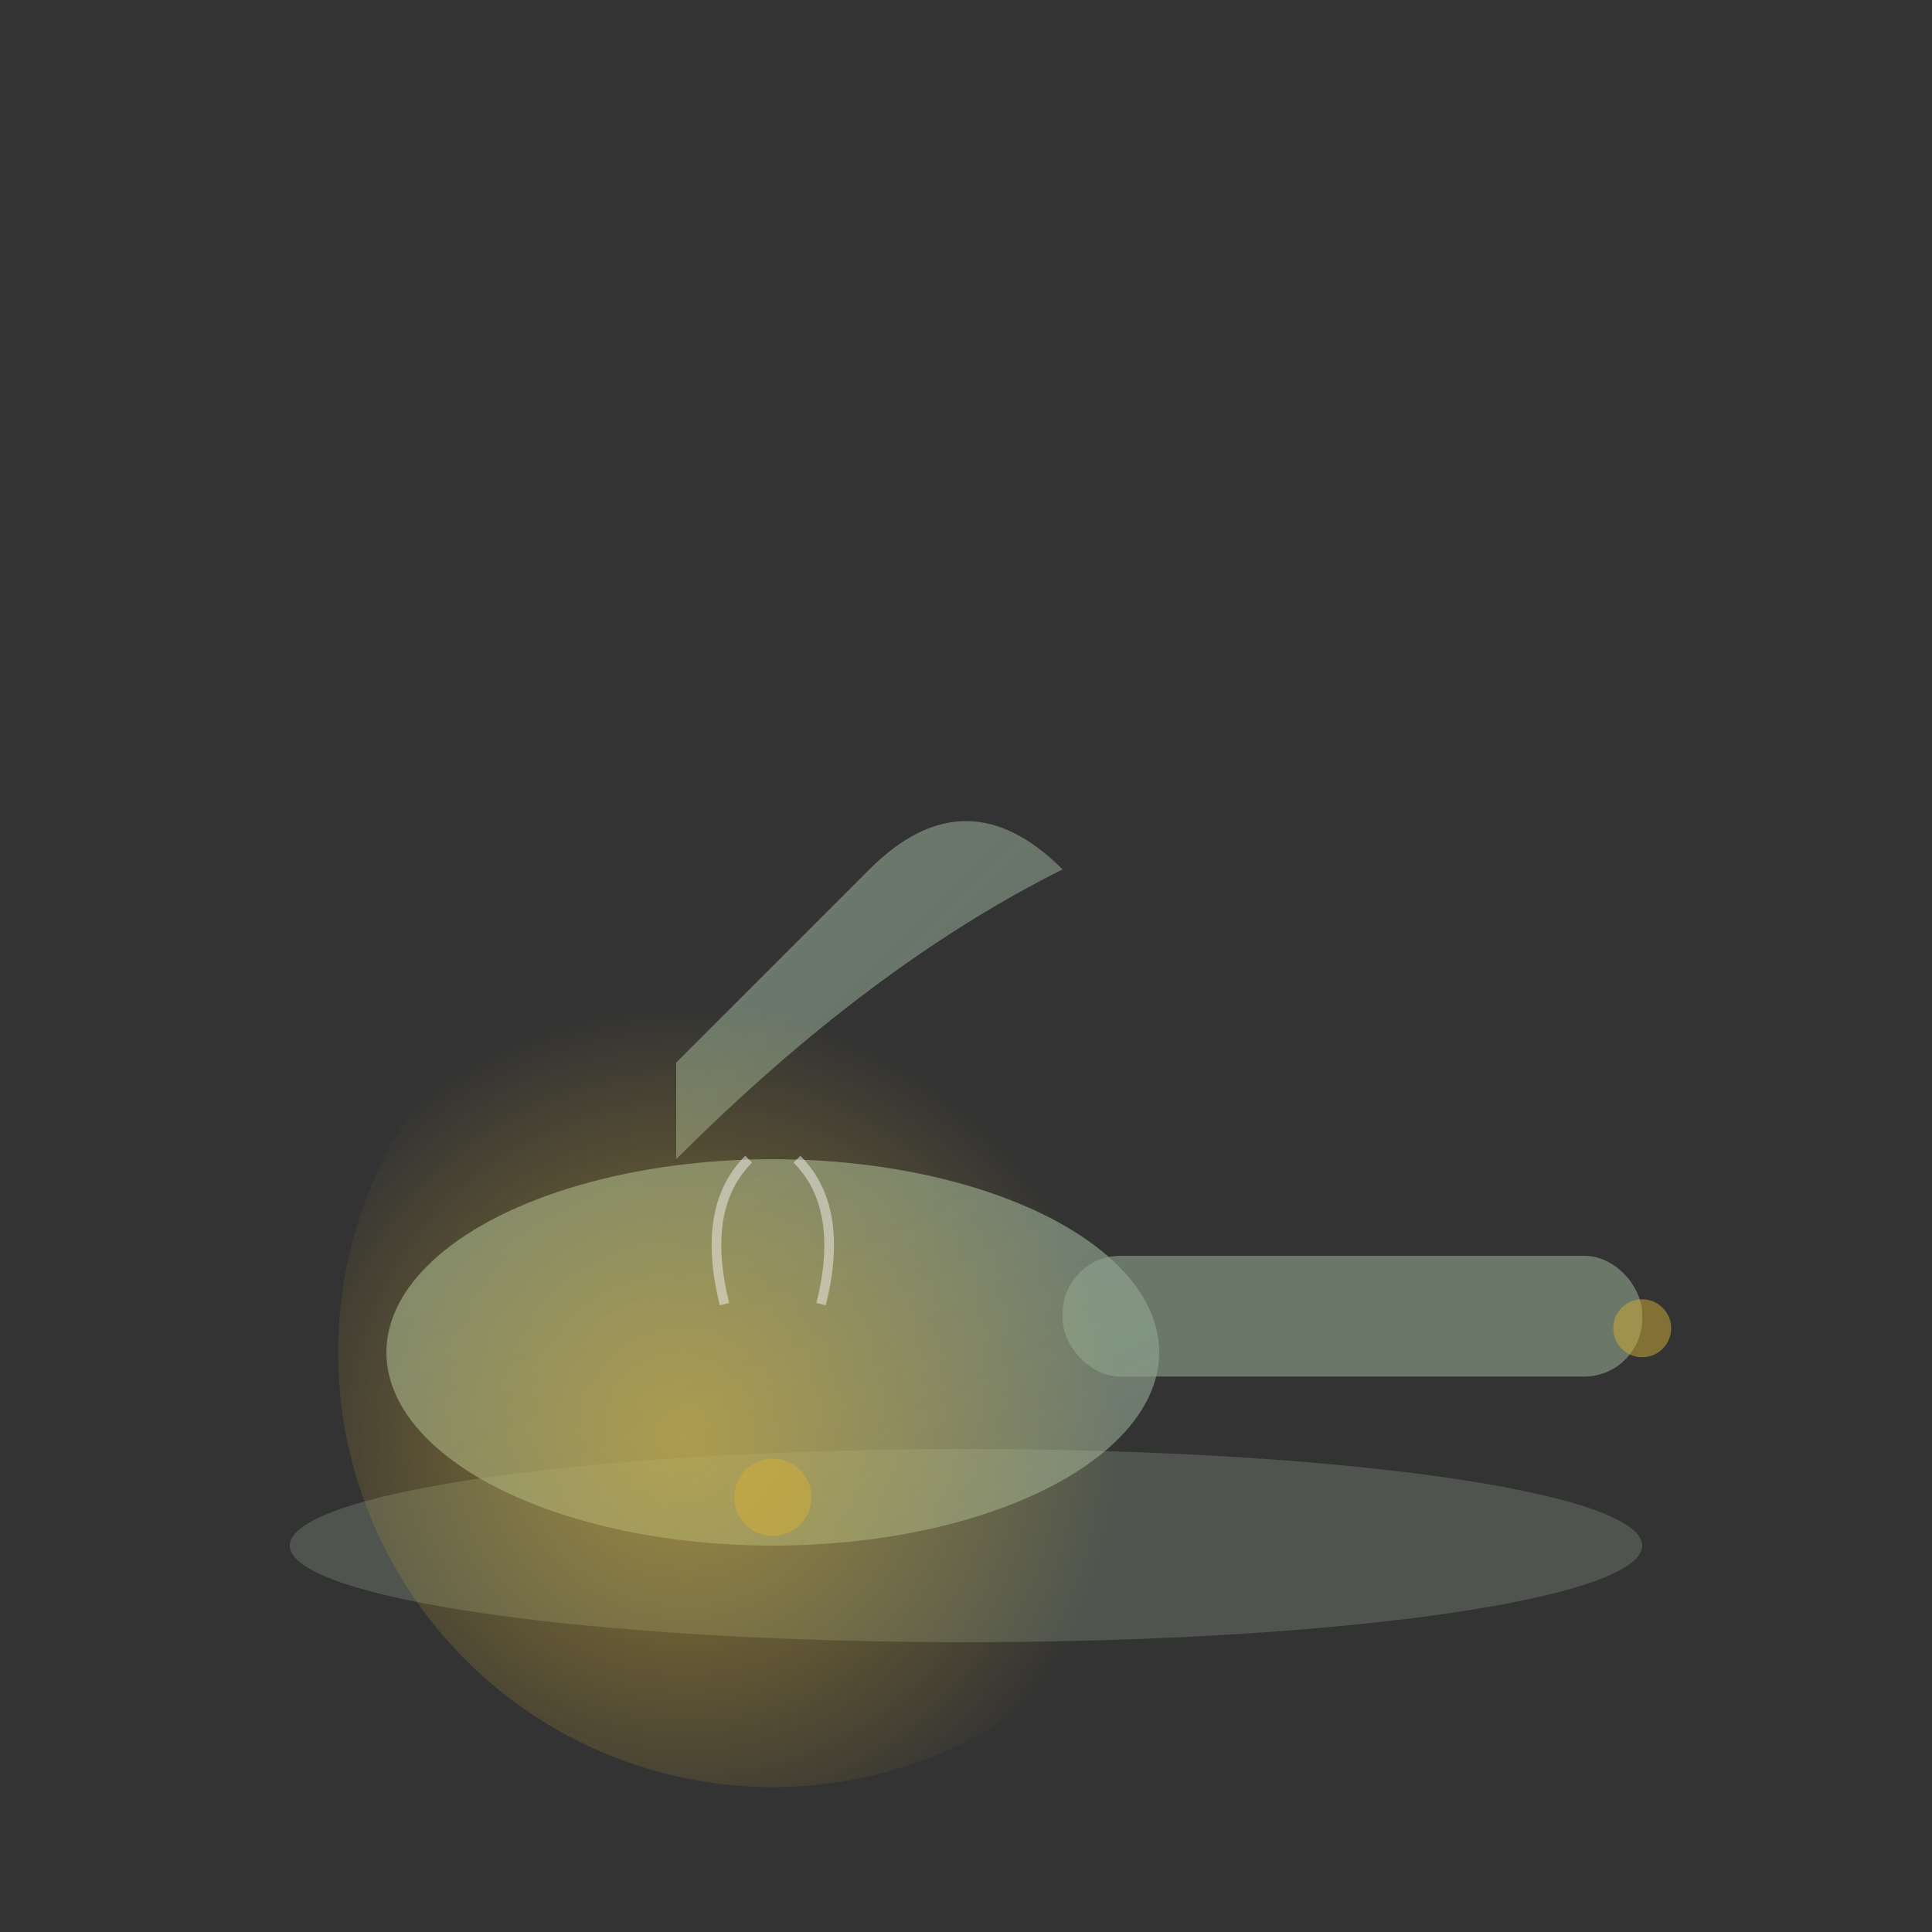 <svg viewBox="0 0 400 400" xmlns="http://www.w3.org/2000/svg">
  <rect x="0" y="0" width="400" height="400" fill="#333333" stroke="none"/>
  <defs>
    <linearGradient id="hipOpening" x1="0%" y1="0%" x2="100%" y2="100%">
      <stop offset="0%" style="stop-color:#8FA68E;stop-opacity:0.9" />
      <stop offset="100%" style="stop-color:#A8BFA7;stop-opacity:0.6" />
    </linearGradient>
    <radialGradient id="hipGlow" cx="40%" cy="60%">
      <stop offset="0%" style="stop-color:#D4AF37;stop-opacity:0.6" />
      <stop offset="100%" style="stop-color:#D4AF37;stop-opacity:0" />
    </radialGradient>
  </defs>

  <!-- Ground base -->
  <ellipse cx="200" cy="320" rx="140" ry="20" fill="#8FA68E" opacity="0.3"/>

  <!-- Folded leg representation -->
  <ellipse cx="160" cy="280" rx="80" ry="40" fill="url(#hipOpening)" opacity="0.8"/>

  <!-- Extended leg -->
  <rect x="220" y="260" width="120" height="25" rx="12" fill="#8FA68E" opacity="0.6"/>

  <!-- Torso folding forward -->
  <path d="M140 240 Q180 200 220 180 Q200 160 180 180 Q160 200 140 220 Z"
        fill="url(#hipOpening)"
        opacity="0.7"/>

  <!-- Hip opening energy -->
  <circle cx="160" cy="280" r="90" fill="url(#hipGlow)"/>

  <!-- Release lines -->
  <path d="M150 270 Q145 250 155 240" stroke="#F5F3F0" stroke-width="2" fill="none" opacity="0.5"/>
  <path d="M170 270 Q175 250 165 240" stroke="#F5F3F0" stroke-width="2" fill="none" opacity="0.5"/>

  <!-- Grounding points -->
  <circle cx="160" cy="310" r="8" fill="#D4AF37" opacity="0.5"/>
  <circle cx="340" cy="275" r="6" fill="#D4AF37" opacity="0.5"/>
</svg>
